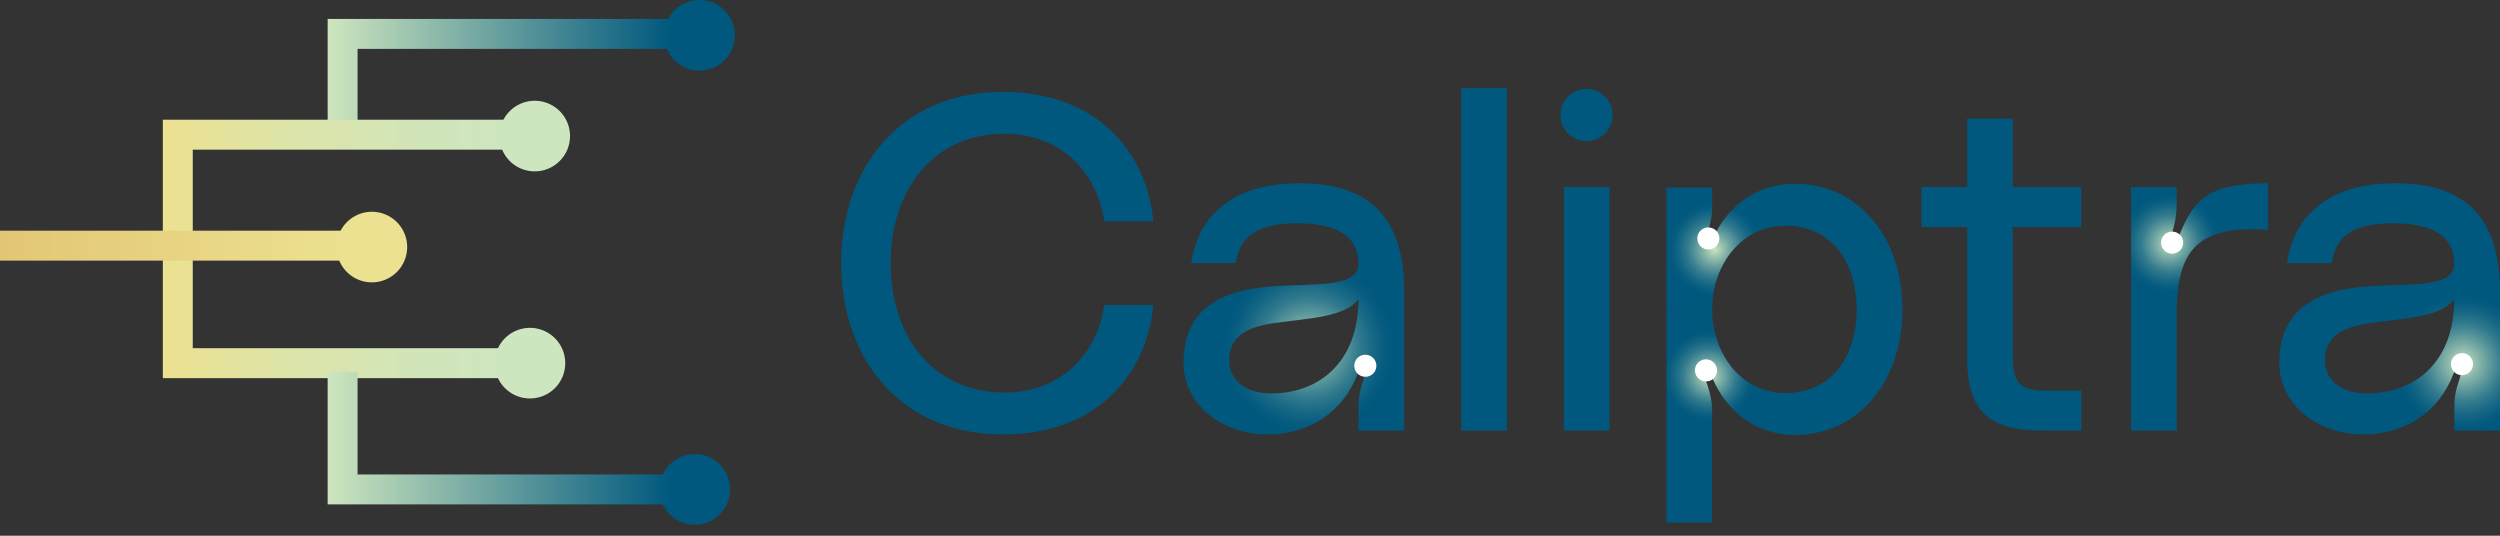 <svg width="98" height="21" viewBox="0 0 98 21" fill="none" xmlns="http://www.w3.org/2000/svg">
<rect x="0" y="0" width="98" height="21" fill="#333333" stroke="none"/>
<g clip-path="url(#clip0_2752_32400)">
<path d="M27.422 2.767C27.148 2.767 26.88 2.686 26.652 2.533C26.425 2.381 26.247 2.165 26.142 1.912C26.038 1.659 26.01 1.381 26.064 1.112C26.117 0.844 26.249 0.597 26.443 0.404C26.636 0.21 26.883 0.078 27.151 0.025C27.42 -0.029 27.698 -0.001 27.951 0.103C28.204 0.208 28.42 0.386 28.573 0.613C28.725 0.841 28.806 1.109 28.806 1.382C28.806 1.75 28.66 2.102 28.4 2.361C28.141 2.621 27.789 2.767 27.422 2.767Z" fill="#00587E"/>
<path fill-rule="evenodd" clip-rule="evenodd" d="M12.844 0.742H26.312V1.916H14.017V4.792H12.844V0.742Z" fill="url(#paint0_linear_2752_32400)"/>
<path d="M20.962 6.718C20.688 6.718 20.42 6.637 20.192 6.485C19.965 6.332 19.787 6.116 19.683 5.863C19.578 5.61 19.55 5.332 19.604 5.063C19.657 4.795 19.789 4.548 19.983 4.355C20.176 4.161 20.423 4.029 20.691 3.976C20.96 3.922 21.238 3.95 21.491 4.055C21.744 4.159 21.96 4.337 22.113 4.564C22.265 4.792 22.346 5.06 22.346 5.334C22.346 5.515 22.31 5.695 22.241 5.863C22.171 6.031 22.069 6.184 21.94 6.312C21.812 6.441 21.659 6.543 21.491 6.613C21.323 6.682 21.143 6.718 20.962 6.718Z" fill="#CEE6BF"/>
<path fill-rule="evenodd" clip-rule="evenodd" d="M6.383 4.693H19.851V5.867H7.556V9.666H6.383V4.693Z" fill="url(#paint1_linear_2752_32400)"/>
<path d="M20.774 15.62C20.5 15.62 20.233 15.539 20.005 15.387C19.777 15.235 19.6 15.019 19.495 14.766C19.39 14.513 19.363 14.234 19.416 13.966C19.47 13.697 19.602 13.451 19.795 13.257C19.989 13.063 20.235 12.932 20.504 12.878C20.773 12.825 21.051 12.852 21.304 12.957C21.557 13.062 21.773 13.239 21.925 13.467C22.077 13.694 22.158 13.962 22.158 14.236C22.158 14.418 22.122 14.598 22.053 14.766C21.983 14.934 21.881 15.086 21.753 15.215C21.624 15.343 21.472 15.445 21.304 15.515C21.136 15.584 20.956 15.62 20.774 15.62Z" fill="#CEE6BF"/>
<path fill-rule="evenodd" clip-rule="evenodd" d="M6.383 14.823H19.851V13.649H7.556V9.629H6.383V14.823Z" fill="url(#paint2_linear_2752_32400)"/>
<path d="M27.235 20.57C26.961 20.57 26.694 20.488 26.466 20.336C26.238 20.184 26.061 19.968 25.956 19.715C25.851 19.462 25.824 19.184 25.877 18.915C25.931 18.646 26.062 18.4 26.256 18.206C26.45 18.013 26.696 17.881 26.965 17.827C27.233 17.774 27.512 17.801 27.765 17.906C28.018 18.011 28.234 18.188 28.386 18.416C28.538 18.644 28.619 18.911 28.619 19.185C28.619 19.552 28.473 19.904 28.214 20.164C27.954 20.424 27.602 20.57 27.235 20.57Z" fill="#00587E"/>
<path fill-rule="evenodd" clip-rule="evenodd" d="M12.844 19.772H26.312V18.599H14.017V14.578H12.844V19.772Z" fill="url(#paint3_linear_2752_32400)"/>
<path d="M14.578 11.069C14.304 11.069 14.036 10.988 13.809 10.836C13.581 10.684 13.403 10.468 13.299 10.215C13.194 9.962 13.166 9.684 13.22 9.415C13.273 9.147 13.405 8.9 13.599 8.706C13.792 8.513 14.039 8.381 14.308 8.327C14.576 8.274 14.854 8.301 15.107 8.406C15.36 8.511 15.577 8.688 15.729 8.916C15.881 9.144 15.962 9.411 15.962 9.685C15.962 10.052 15.816 10.404 15.557 10.664C15.297 10.924 14.945 11.069 14.578 11.069Z" fill="#ECE190"/>
<path fill-rule="evenodd" clip-rule="evenodd" d="M0 9.043H13.469V10.216H0V9.043Z" fill="url(#paint4_linear_2752_32400)"/>
<path d="M62.191 5.53C62.755 5.53 63.212 5.073 63.212 4.509C63.212 3.945 62.755 3.488 62.191 3.488C61.627 3.488 61.17 3.945 61.17 4.509C61.17 5.073 61.627 5.53 62.191 5.53Z" fill="#00587E"/>
<path d="M32.974 10.316C32.974 14.027 35.267 17.029 39.313 17.029C43.378 17.029 45.038 14.213 45.205 11.957H43.285C43.099 13.505 41.886 15.388 39.369 15.388C36.535 15.388 34.912 13.132 34.912 10.316C34.912 7.501 36.535 5.244 39.369 5.244C41.886 5.244 43.098 7.128 43.285 8.675H45.205C45.038 6.419 43.378 3.604 39.313 3.604C35.267 3.604 32.974 6.606 32.974 10.316Z" fill="#00587E"/>
<path d="M46.394 14.214C46.394 15.836 47.867 17.029 49.675 17.029C51.409 17.029 52.677 16.078 53.218 14.661C53.255 14.568 53.292 14.419 53.441 14.476C53.572 14.532 53.498 14.681 53.46 14.848C53.292 15.333 53.255 15.613 53.255 15.967V16.88H55.045V11.435C55.045 7.929 53.05 7.184 50.905 7.184C48.705 7.184 47.027 8.134 46.691 10.316H48.444C48.575 9.384 49.153 8.75 50.831 8.75C52.789 8.75 53.236 9.533 53.255 10.316C53.273 11.304 51.539 11.099 49.824 11.23C47.997 11.361 46.394 12.031 46.394 14.214ZM53.255 11.734C53.236 14.139 51.82 15.202 50.365 15.389C48.818 15.594 48.184 14.885 48.184 14.121C48.184 13.244 48.78 12.834 49.936 12.666C51.391 12.46 52.677 12.441 53.255 11.733V11.734Z" fill="url(#paint5_radial_2752_32400)"/>
<path d="M57.278 3.455V16.88H59.068V3.455H57.278Z" fill="#00587E"/>
<path d="M61.303 16.879H63.092V7.332H61.303V16.879Z" fill="#00587E"/>
<path d="M81.586 8.899V7.333H78.901V4.648H77.112V7.333H75.322V8.899H77.112V14.082C77.112 16.152 78.044 16.879 80.021 16.879H81.587V15.313H80.17C79.126 15.313 78.902 14.978 78.902 13.896V8.899H81.586Z" fill="#00587E"/>
<path d="M85.176 9.552C85.027 9.514 85.083 9.365 85.121 9.216C85.288 8.657 85.326 8.358 85.326 7.967V7.333H83.536V16.88H85.326V12.311C85.326 9.812 86.127 8.824 88.906 9.011V7.184C86.5 7.184 85.96 7.855 85.363 9.384C85.326 9.477 85.27 9.57 85.176 9.552Z" fill="url(#paint6_radial_2752_32400)"/>
<path d="M89.349 14.214C89.349 15.836 90.822 17.029 92.63 17.029C94.364 17.029 95.632 16.078 96.173 14.661C96.21 14.568 96.248 14.419 96.397 14.476C96.527 14.532 96.453 14.681 96.415 14.848C96.248 15.333 96.21 15.613 96.21 15.967V16.88H98V11.435C98 7.929 96.005 7.184 93.86 7.184C91.66 7.184 89.982 8.134 89.646 10.316H91.399C91.53 9.384 92.108 8.75 93.786 8.75C95.744 8.75 96.191 9.533 96.21 10.316C96.228 11.304 94.494 11.099 92.779 11.23C90.952 11.361 89.349 12.031 89.349 14.214ZM96.21 11.733C96.192 14.139 94.775 15.201 93.32 15.388C91.772 15.593 91.138 14.884 91.138 14.12C91.138 13.243 91.735 12.833 92.891 12.666C94.346 12.46 95.632 12.441 96.21 11.733Z" fill="url(#paint7_radial_2752_32400)"/>
<path d="M53.954 14.337C53.954 14.423 53.928 14.506 53.881 14.578C53.833 14.649 53.766 14.704 53.687 14.737C53.607 14.77 53.52 14.778 53.436 14.762C53.352 14.745 53.275 14.704 53.215 14.643C53.154 14.583 53.113 14.506 53.096 14.422C53.08 14.338 53.088 14.251 53.121 14.171C53.154 14.092 53.209 14.025 53.28 13.977C53.351 13.93 53.435 13.904 53.521 13.904C53.578 13.904 53.634 13.915 53.686 13.937C53.739 13.959 53.787 13.991 53.827 14.031C53.867 14.071 53.899 14.119 53.921 14.171C53.942 14.224 53.954 14.28 53.954 14.337Z" fill="white"/>
<path d="M67.308 14.499C67.308 14.585 67.283 14.668 67.235 14.739C67.188 14.811 67.12 14.866 67.041 14.899C66.962 14.932 66.875 14.941 66.791 14.924C66.707 14.907 66.63 14.866 66.569 14.805C66.509 14.745 66.467 14.668 66.451 14.584C66.434 14.5 66.443 14.413 66.475 14.334C66.508 14.255 66.564 14.187 66.635 14.139C66.706 14.092 66.79 14.066 66.875 14.066C66.99 14.066 67.1 14.112 67.181 14.193C67.263 14.274 67.308 14.384 67.308 14.499Z" fill="white"/>
<path d="M67.308 9.511C67.308 9.596 67.283 9.68 67.235 9.751C67.188 9.823 67.12 9.878 67.041 9.911C66.962 9.944 66.875 9.952 66.791 9.936C66.707 9.919 66.63 9.878 66.569 9.817C66.509 9.757 66.467 9.679 66.451 9.595C66.434 9.511 66.443 9.424 66.475 9.345C66.508 9.266 66.564 9.199 66.635 9.151C66.706 9.103 66.79 9.078 66.875 9.078C66.99 9.078 67.1 9.124 67.181 9.205C67.262 9.286 67.308 9.396 67.308 9.511Z" fill="white"/>
<path d="M85.582 9.511C85.582 9.596 85.556 9.68 85.509 9.751C85.461 9.823 85.394 9.878 85.314 9.911C85.235 9.944 85.148 9.952 85.064 9.936C84.98 9.919 84.903 9.878 84.843 9.817C84.782 9.757 84.741 9.679 84.724 9.595C84.707 9.512 84.716 9.424 84.749 9.345C84.781 9.266 84.837 9.199 84.908 9.151C84.979 9.104 85.063 9.078 85.149 9.078C85.263 9.078 85.374 9.124 85.455 9.205C85.536 9.286 85.582 9.396 85.582 9.511Z" fill="white"/>
<path d="M96.943 14.274C96.943 14.36 96.918 14.444 96.87 14.515C96.823 14.586 96.755 14.642 96.676 14.674C96.597 14.707 96.51 14.716 96.426 14.699C96.342 14.683 96.265 14.641 96.204 14.581C96.144 14.52 96.102 14.443 96.085 14.359C96.069 14.275 96.077 14.188 96.11 14.109C96.143 14.03 96.198 13.962 96.269 13.915C96.341 13.867 96.424 13.842 96.51 13.842C96.625 13.842 96.735 13.887 96.816 13.968C96.897 14.05 96.943 14.159 96.943 14.274Z" fill="white"/>
<path d="M72.785 12.127C72.785 13.898 71.853 15.409 69.988 15.409C68.291 15.409 67.117 13.898 67.117 12.127H65.327V20.48H67.117V16.099C67.117 15.763 67.061 15.502 66.931 15.092C66.875 14.943 66.782 14.775 66.968 14.719C67.08 14.681 67.136 14.831 67.154 14.886C67.732 16.173 68.87 17.049 70.362 17.049C72.842 17.049 74.576 14.961 74.576 12.127H72.785Z" fill="url(#paint8_radial_2752_32400)"/>
<path d="M67.308 14.519C67.308 14.604 67.283 14.688 67.235 14.759C67.188 14.83 67.12 14.886 67.041 14.919C66.962 14.951 66.875 14.96 66.791 14.943C66.707 14.927 66.63 14.885 66.569 14.825C66.509 14.764 66.467 14.687 66.451 14.603C66.434 14.519 66.443 14.432 66.475 14.353C66.508 14.274 66.564 14.206 66.635 14.159C66.706 14.111 66.79 14.086 66.875 14.086C66.932 14.086 66.989 14.097 67.041 14.119C67.094 14.141 67.141 14.172 67.181 14.213C67.222 14.253 67.253 14.3 67.275 14.353C67.297 14.405 67.308 14.462 67.308 14.519Z" fill="white"/>
<path d="M70.361 7.205C68.832 7.205 67.713 8.1 67.154 9.331C67.135 9.387 67.079 9.573 66.93 9.516C66.762 9.46 66.874 9.274 66.93 9.125C67.06 8.733 67.116 8.454 67.116 8.099V7.354H65.326V12.128H67.116C67.116 10.356 68.29 8.846 69.987 8.846C71.852 8.846 72.784 10.356 72.784 12.128H74.574C74.575 9.293 72.841 7.205 70.361 7.205Z" fill="url(#paint9_radial_2752_32400)"/>
<path d="M67.4 9.349C67.4 9.434 67.375 9.518 67.328 9.589C67.28 9.66 67.213 9.716 67.133 9.748C67.054 9.781 66.967 9.79 66.883 9.773C66.799 9.756 66.722 9.715 66.662 9.655C66.601 9.594 66.56 9.517 66.543 9.433C66.527 9.349 66.535 9.262 66.568 9.183C66.601 9.104 66.656 9.036 66.728 8.989C66.799 8.941 66.882 8.916 66.968 8.916C67.025 8.916 67.081 8.927 67.134 8.949C67.186 8.971 67.234 9.003 67.274 9.043C67.314 9.083 67.346 9.131 67.368 9.183C67.389 9.236 67.401 9.292 67.4 9.349Z" fill="white"/>
</g>
<defs>
<linearGradient id="paint0_linear_2752_32400" x1="12.844" y1="2.767" x2="26.312" y2="2.767" gradientUnits="userSpaceOnUse">
<stop stop-color="#CEE6BF"/>
<stop offset="1" stop-color="#00587E"/>
</linearGradient>
<linearGradient id="paint1_linear_2752_32400" x1="6.383" y1="7.18" x2="19.851" y2="7.18" gradientUnits="userSpaceOnUse">
<stop stop-color="#ECE190"/>
<stop offset="0.36" stop-color="#DDE4A8"/>
<stop offset="0.73" stop-color="#D2E5B9"/>
<stop offset="1" stop-color="#CEE6BF"/>
</linearGradient>
<linearGradient id="paint2_linear_2752_32400" x1="6.383" y1="12.226" x2="19.851" y2="12.226" gradientUnits="userSpaceOnUse">
<stop stop-color="#ECE190"/>
<stop offset="0.36" stop-color="#DDE4A8"/>
<stop offset="0.73" stop-color="#D2E5B9"/>
<stop offset="1" stop-color="#CEE6BF"/>
</linearGradient>
<linearGradient id="paint3_linear_2752_32400" x1="12.844" y1="17.175" x2="26.312" y2="17.175" gradientUnits="userSpaceOnUse">
<stop stop-color="#CEE6BF"/>
<stop offset="1" stop-color="#00587E"/>
</linearGradient>
<linearGradient id="paint4_linear_2752_32400" x1="0" y1="9.63" x2="13.469" y2="9.63" gradientUnits="userSpaceOnUse">
<stop stop-color="#E2C675"/>
<stop offset="1" stop-color="#ECE190"/>
</linearGradient>
<radialGradient id="paint5_radial_2752_32400" cx="0" cy="0" r="1" gradientUnits="userSpaceOnUse" gradientTransform="translate(51.309 13.636) scale(3.609)">
<stop stop-color="#CEE6BF"/>
<stop offset="0.01" stop-color="#CAE3BE"/>
<stop offset="0.2" stop-color="#8DB9AB"/>
<stop offset="0.38" stop-color="#5B979B"/>
<stop offset="0.54" stop-color="#337B8E"/>
<stop offset="0.7" stop-color="#176885"/>
<stop offset="0.83" stop-color="#065C80"/>
<stop offset="0.93" stop-color="#00587E"/>
</radialGradient>
<radialGradient id="paint6_radial_2752_32400" cx="0" cy="0" r="1" gradientUnits="userSpaceOnUse" gradientTransform="translate(85.056 9.552) scale(2.083)">
<stop stop-color="#CEE6BF"/>
<stop offset="0.01" stop-color="#CAE3BE"/>
<stop offset="0.2" stop-color="#8DB9AB"/>
<stop offset="0.38" stop-color="#5B979B"/>
<stop offset="0.54" stop-color="#337B8E"/>
<stop offset="0.7" stop-color="#176885"/>
<stop offset="0.83" stop-color="#065C80"/>
<stop offset="0.93" stop-color="#00587E"/>
</radialGradient>
<radialGradient id="paint7_radial_2752_32400" cx="0" cy="0" r="1" gradientUnits="userSpaceOnUse" gradientTransform="translate(96.546 14.237) scale(2.868)">
<stop stop-color="#CEE6BF"/>
<stop offset="0.01" stop-color="#CAE3BE"/>
<stop offset="0.2" stop-color="#8DB9AB"/>
<stop offset="0.38" stop-color="#5B979B"/>
<stop offset="0.54" stop-color="#337B8E"/>
<stop offset="0.7" stop-color="#176885"/>
<stop offset="0.83" stop-color="#065C80"/>
<stop offset="0.93" stop-color="#00587E"/>
</radialGradient>
<radialGradient id="paint8_radial_2752_32400" cx="0" cy="0" r="1" gradientUnits="userSpaceOnUse" gradientTransform="translate(66.999 14.732) scale(1.932)">
<stop stop-color="#CEE6BF"/>
<stop offset="0.01" stop-color="#CAE3BE"/>
<stop offset="0.2" stop-color="#8DB9AB"/>
<stop offset="0.38" stop-color="#5B979B"/>
<stop offset="0.54" stop-color="#337B8E"/>
<stop offset="0.7" stop-color="#176885"/>
<stop offset="0.83" stop-color="#065C80"/>
<stop offset="0.93" stop-color="#00587E"/>
</radialGradient>
<radialGradient id="paint9_radial_2752_32400" cx="0" cy="0" r="1" gradientUnits="userSpaceOnUse" gradientTransform="translate(67.219 9.78) scale(1.981)">
<stop stop-color="#CEE6BF"/>
<stop offset="0.01" stop-color="#CAE3BE"/>
<stop offset="0.2" stop-color="#8DB9AB"/>
<stop offset="0.38" stop-color="#5B979B"/>
<stop offset="0.54" stop-color="#337B8E"/>
<stop offset="0.7" stop-color="#176885"/>
<stop offset="0.83" stop-color="#065C80"/>
<stop offset="0.93" stop-color="#00587E"/>
</radialGradient>
<clipPath id="clip0_2752_32400">
<rect width="98" height="20.57" fill="white"/>
</clipPath>
</defs>
</svg>
